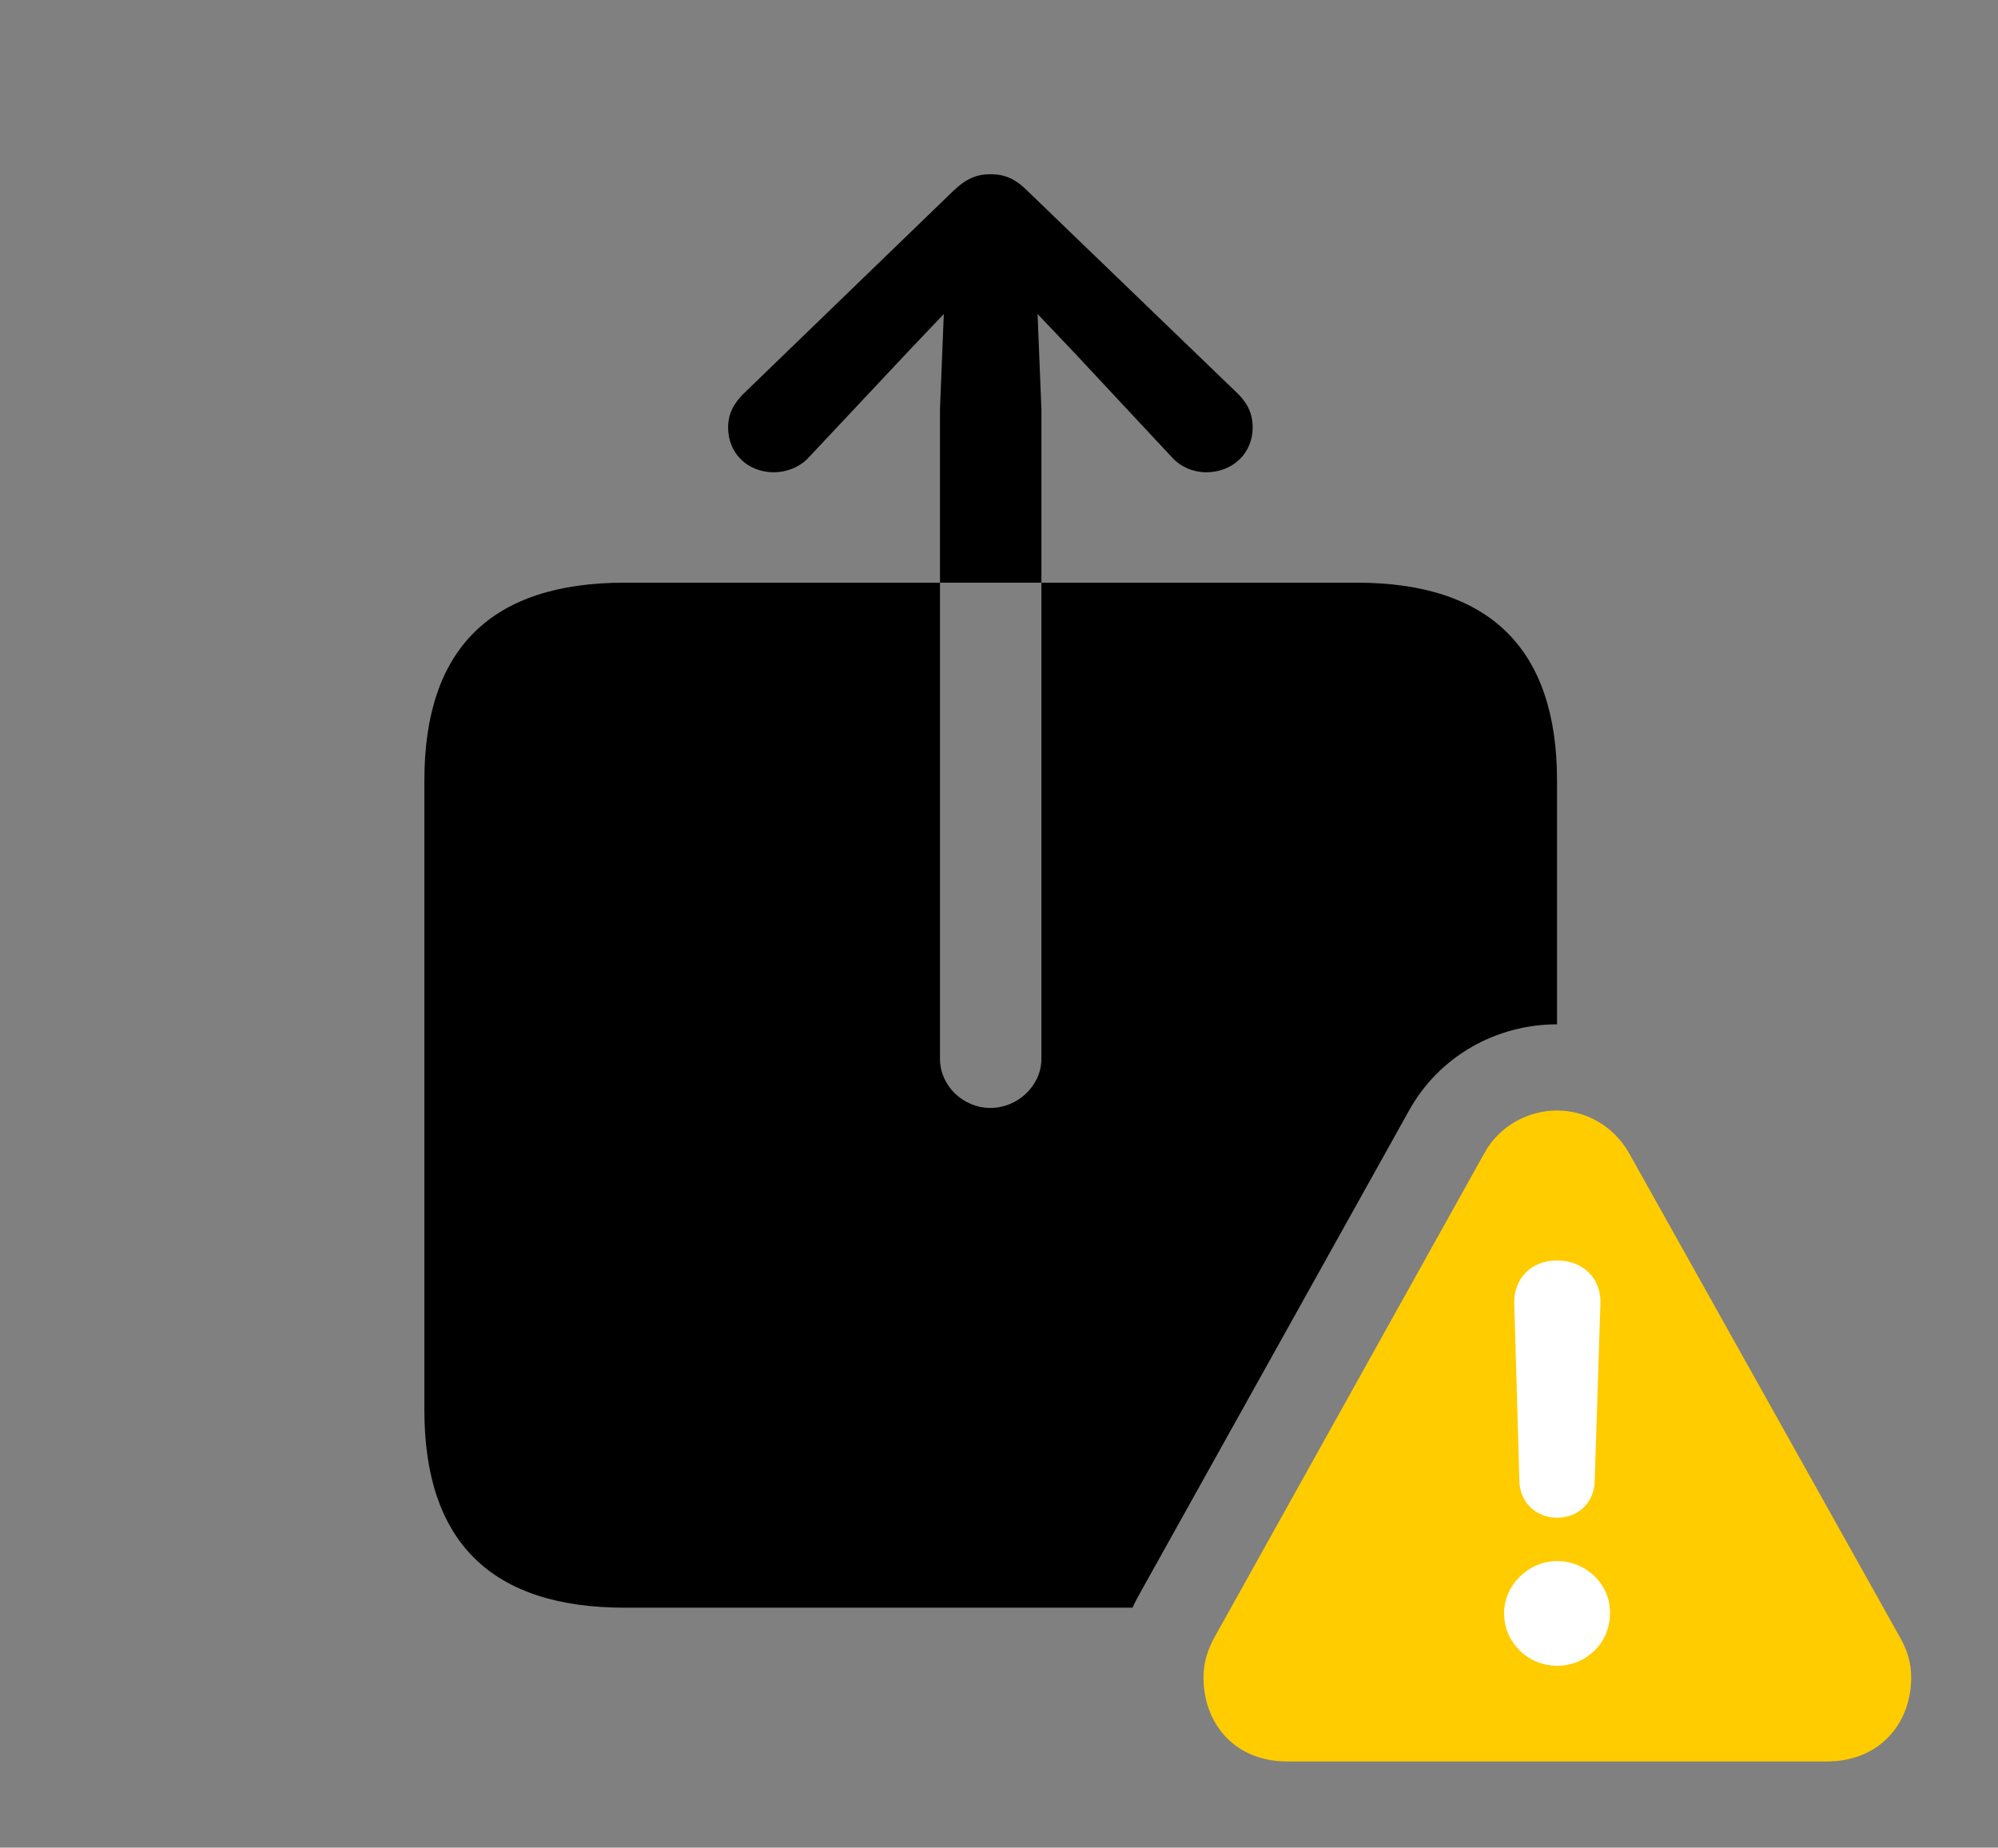<svg version="1.1" xmlns="http://www.w3.org/2000/svg" xmlns:xlink="http://www.w3.org/1999/xlink" viewBox="0 0 42.807 39.58">
 <rect x="0" y="0" width="42.807" height="39.58" fill="#808080" stroke="none"/>
 <g>
  
  <path d="M22.012 4.088L26.523 8.436C26.729 8.641 26.838 8.859 26.838 9.16C26.838 9.707 26.414 10.117 25.84 10.117C25.58 10.117 25.293 10.008 25.102 9.789L22.996 7.533L22.23 6.727L22.312 8.764L22.312 12.482L20.139 12.482L20.139 22.682C20.139 23.256 20.631 23.734 21.219 23.734C21.807 23.734 22.312 23.256 22.312 22.682L22.312 12.482L29.066 12.482C31.924 12.482 33.359 13.904 33.359 16.721L33.359 21.943C32.074 21.943 30.83 22.613 30.174 23.816L24.418 34.139C24.362 34.236 24.31 34.337 24.265 34.44L13.385 34.44C10.527 34.44 9.092 33.031 9.092 30.201L9.092 16.721C9.092 13.891 10.527 12.482 13.385 12.482L20.139 12.482L20.139 8.764L20.221 6.727L19.455 7.533L17.336 9.789C17.145 10.008 16.844 10.117 16.584 10.117C16.01 10.117 15.6 9.707 15.6 9.16C15.6 8.859 15.723 8.641 15.928 8.436L20.426 4.088C20.713 3.814 20.945 3.732 21.219 3.732C21.506 3.732 21.738 3.814 22.012 4.088Z" style="fill:hsl(0 0 0/0.85)"></path>
  <path d="M27.576 37.734L39.143 37.734C40.25 37.734 40.947 36.941 40.947 35.93C40.947 35.629 40.865 35.342 40.688 35.041L34.904 24.705C34.562 24.104 33.961 23.789 33.359 23.789C32.758 23.789 32.129 24.104 31.801 24.705L26.031 35.055C25.867 35.342 25.785 35.629 25.785 35.93C25.785 36.941 26.469 37.734 27.576 37.734Z" style="fill:#ffcc00"></path>
  <path d="M33.359 35.684C32.744 35.684 32.225 35.191 32.225 34.562C32.225 33.947 32.758 33.441 33.359 33.441C33.988 33.441 34.508 33.947 34.494 34.562C34.494 35.191 33.988 35.684 33.359 35.684ZM33.359 32.512C32.908 32.512 32.566 32.184 32.553 31.732L32.443 27.918C32.43 27.385 32.812 27.002 33.359 27.002C33.92 27.002 34.303 27.385 34.289 27.918L34.166 31.732C34.152 32.184 33.824 32.512 33.359 32.512Z" style="fill:white"></path>
 </g>
</svg>